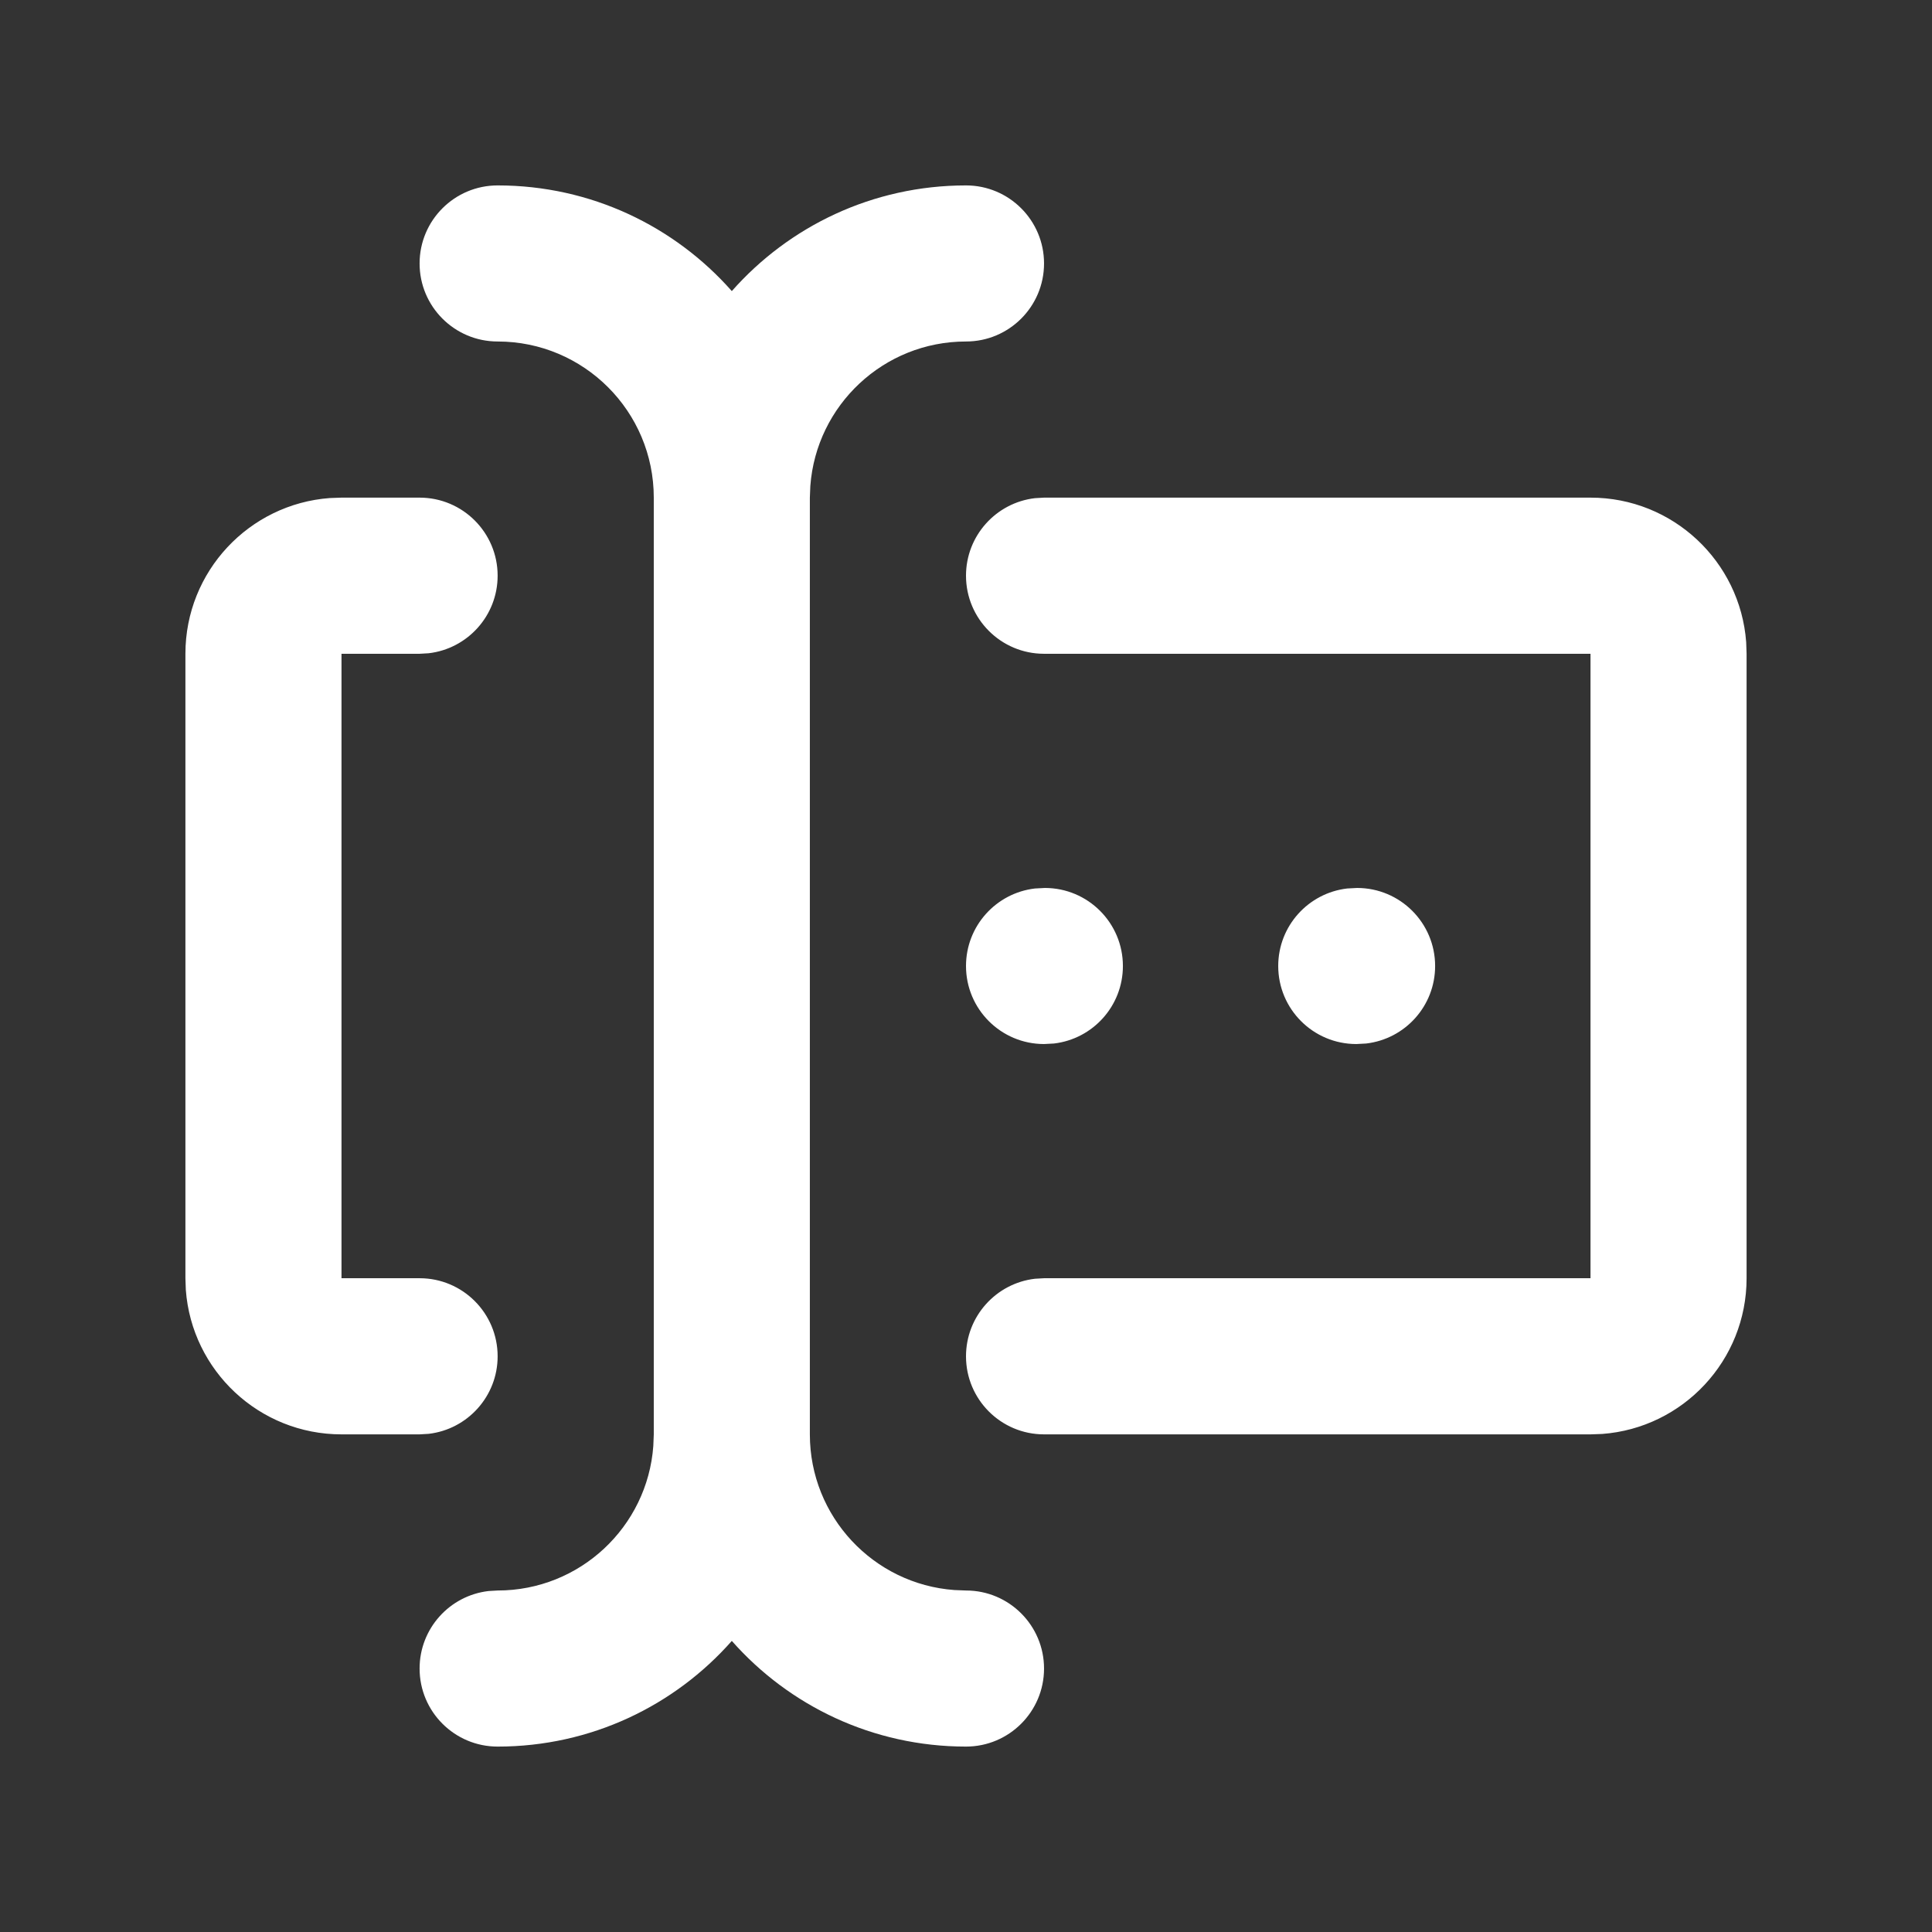 <svg width="33" height="33" viewBox="0 0 33 33" fill="none" xmlns="http://www.w3.org/2000/svg">
<rect x="0" y="0" width="33" height="33" fill="#333333" stroke="none"/>
<path fill-rule="evenodd" clip-rule="evenodd" d="M12.5 4.972C11.523 3.865 10.093 3.167 8.5 3.167C7.764 3.167 7.167 3.764 7.167 4.5C7.167 5.236 7.764 5.833 8.5 5.833C9.973 5.833 11.167 7.027 11.167 8.5V24.5L11.159 24.699C11.058 26.079 9.906 27.167 8.5 27.167L8.345 27.176C7.681 27.253 7.167 27.816 7.167 28.5C7.167 29.236 7.764 29.833 8.5 29.833C10.093 29.833 11.523 29.135 12.5 28.028C13.477 29.135 14.907 29.833 16.5 29.833C17.236 29.833 17.833 29.236 17.833 28.5C17.833 27.764 17.236 27.167 16.5 27.167L16.301 27.159C14.921 27.058 13.833 25.906 13.833 24.5V8.5L13.841 8.301C13.943 6.921 15.094 5.833 16.5 5.833C17.236 5.833 17.833 5.236 17.833 4.5C17.833 3.764 17.236 3.167 16.5 3.167C14.907 3.167 13.477 3.865 12.5 4.972ZM27.167 8.5C28.573 8.5 29.724 9.588 29.826 10.968L29.833 11.167V21.833C29.833 23.239 28.745 24.391 27.366 24.493L27.167 24.5H17.833C17.097 24.5 16.5 23.903 16.5 23.167C16.5 22.483 17.015 21.919 17.678 21.842L17.833 21.833H27.167V11.167H17.833C17.097 11.167 16.5 10.57 16.5 9.833C16.5 9.15 17.015 8.586 17.678 8.509L17.833 8.5H27.167ZM8.5 9.833C8.5 9.097 7.903 8.5 7.167 8.5H5.833L5.634 8.507C4.255 8.609 3.167 9.761 3.167 11.167V21.833L3.174 22.032C3.276 23.412 4.428 24.5 5.833 24.5H7.167L7.322 24.491C7.985 24.414 8.5 23.85 8.5 23.167C8.5 22.43 7.903 21.833 7.167 21.833H5.833V11.167H7.167L7.322 11.158C7.985 11.081 8.5 10.517 8.5 9.833ZM23.18 15.167C23.916 15.167 24.513 15.764 24.513 16.5C24.513 17.184 23.999 17.747 23.335 17.824L23.167 17.833C22.43 17.833 21.833 17.236 21.833 16.5C21.833 15.816 22.348 15.253 23.011 15.176L23.18 15.167ZM19.18 16.5C19.18 15.764 18.583 15.167 17.847 15.167L17.678 15.176C17.015 15.253 16.5 15.816 16.5 16.5C16.5 17.236 17.097 17.833 17.833 17.833L18.002 17.824C18.665 17.747 19.18 17.184 19.18 16.5Z" fill="white"/>
</svg>
